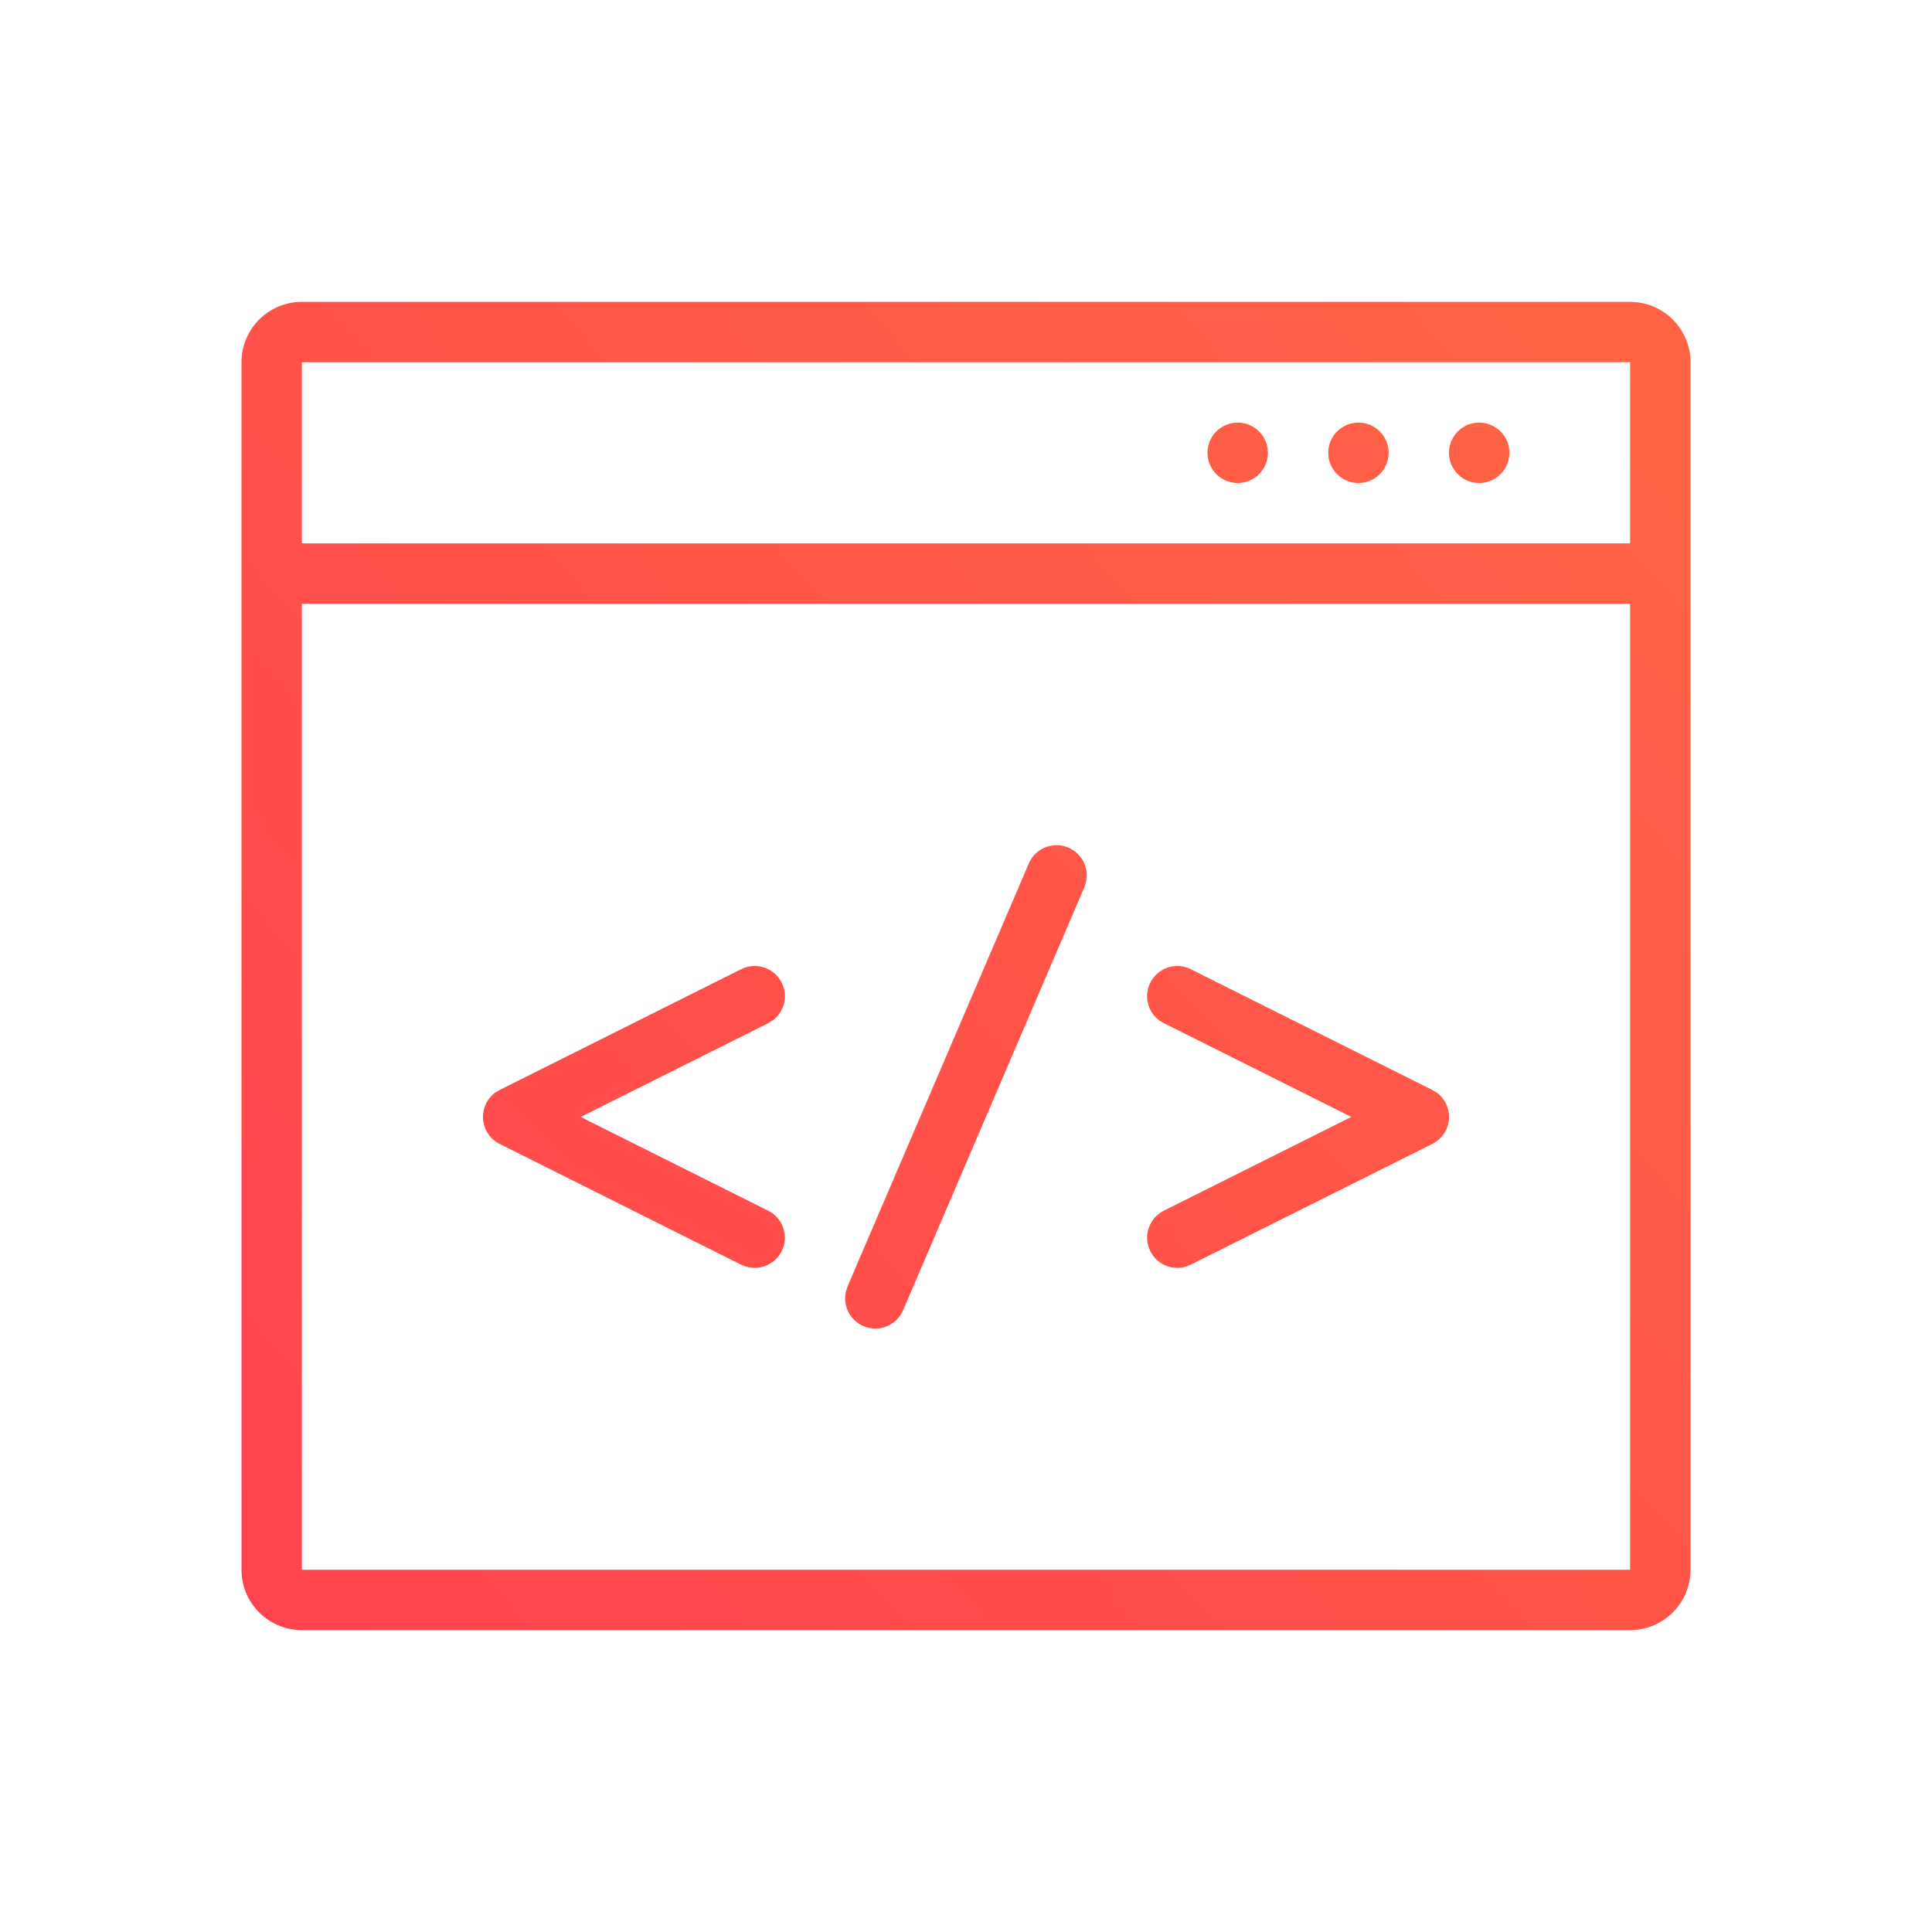<svg width="32" height="32" xmlns="http://www.w3.org/2000/svg"><defs><linearGradient x1="0%" y1="92.014%" x2="100%" y2="7.986%" id="a"><stop stop-color="#FF444F" offset="0%"/><stop stop-color="#FF6444" offset="100%"/></linearGradient></defs><path d="M27 5a1 1 0 011 1v20a1 1 0 01-1 1H5a1 1 0 01-1-1V6a1 1 0 011-1h22zm0 5H5v16h22V10zm-9.303 4.04a.5.5 0 01.29.571l-.027.086-3 7a.5.5 0 01-.948-.308l.028-.086 3-7a.5.5 0 01.657-.263zm-4.75 2.236a.5.5 0 01-.147.624l-.076.047L9.618 18.5l3.106 1.553a.5.5 0 01.256.587l-.033.084a.5.5 0 01-.587.256l-.084-.033-4-2a.5.5 0 01-.078-.846l.078-.048 4-2a.5.5 0 01.671.223zm6.106 0a.5.5 0 01.67-.223l4 2 .08.048a.5.5 0 01-.08.846l-4 2-.083.033a.5.5 0 01-.587-.256l-.033-.084a.5.5 0 01.257-.587l3.105-1.553-3.105-1.553-.077-.047a.5.5 0 01-.147-.624zM27 6H5v3h22V6zm-2.5 1a.5.5 0 110 1 .5.5 0 010-1zm-2 0a.5.5 0 110 1 .5.5 0 010-1zm-2 0a.5.5 0 110 1 .5.5 0 010-1z" fill="url(#a)"/></svg>
